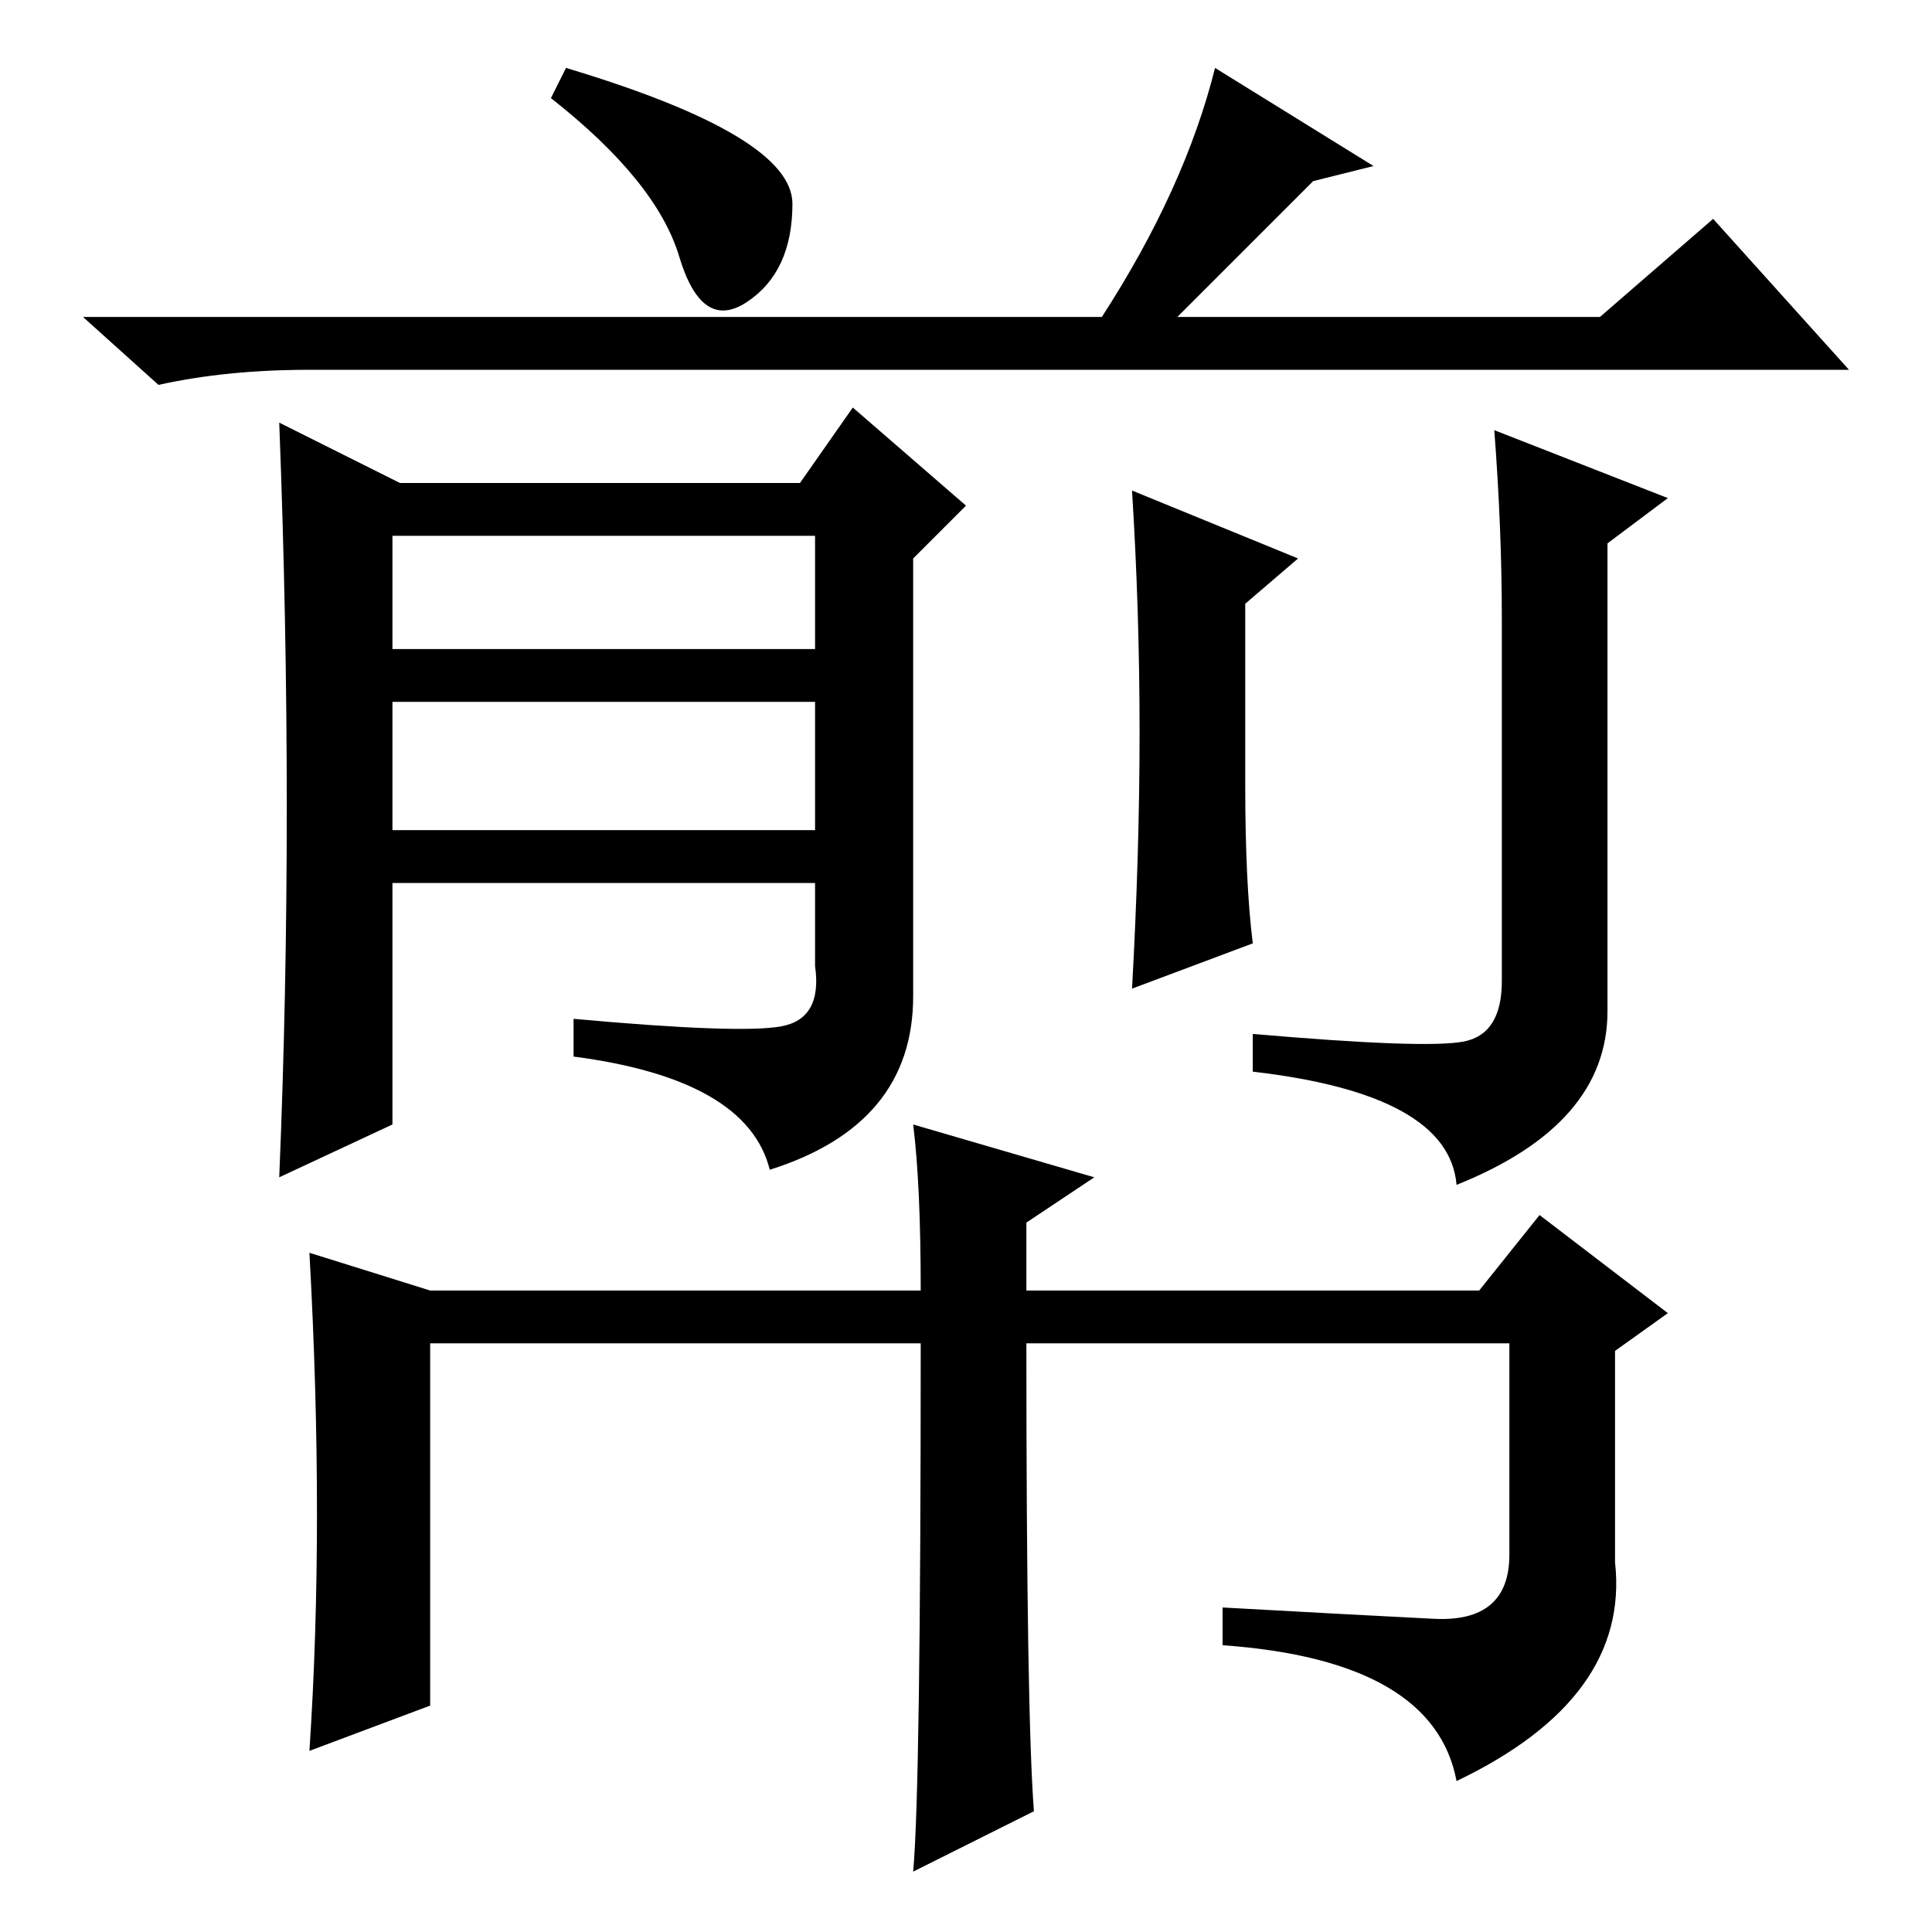 <?xml version="1.0" standalone="no"?>
<!DOCTYPE svg PUBLIC "-//W3C//DTD SVG 1.1//EN" "http://www.w3.org/Graphics/SVG/1.1/DTD/svg11.dtd" >
<svg xmlns="http://www.w3.org/2000/svg" xmlns:xlink="http://www.w3.org/1999/xlink" version="1.1" viewBox="0 -36 256 256">
  <g transform="matrix(1 0 0 -1 0 220)">
   <path fill="currentColor"
d="M105 229q0 -9 -6 -13t-9 6t-17 21l2 4q30 -9 30 -18zM174 232l-18 -18h56l15 13l18 -20h-204q-11 0 -20 -2l-10 9h135q11 17 15 33l21 -13zM38 149q0 25 -1 51l16 -8h53l7 10l15 -13l-7 -7v-58q0 -17 -19 -23q-3 12 -26 15v5q22 -2 27.5 -1t4.5 8v11h-56v-32l-15 -7
q1 24 1 49zM52 170h56v15h-56v-15zM52 146h56v17h-56v-17zM165 152q0 -13 1 -21l-16 -6q1 18 1 34t-1 32l22 -9l-7 -6v-24zM194 118q5 1 5 8v48q0 12 -1 25l23 -9l-8 -6v-62q0 -15 -20 -23q-1 12 -27 15v5q23 -2 28 -1zM137 16l-16 -8q1 11 1 70h-65v-48l-16 -6q1 15 1 31.5
t-1 34.5l16 -5h65q0 14 -1 22l24 -7l-9 -6v-9h60l8 10l17 -13l-7 -5v-28q2 -18 -21 -29q-3 16 -31 18v5q18 -1 28 -1.5t10 8.5v28h-64q0 -49 1 -62z" />
  </g>

</svg>
